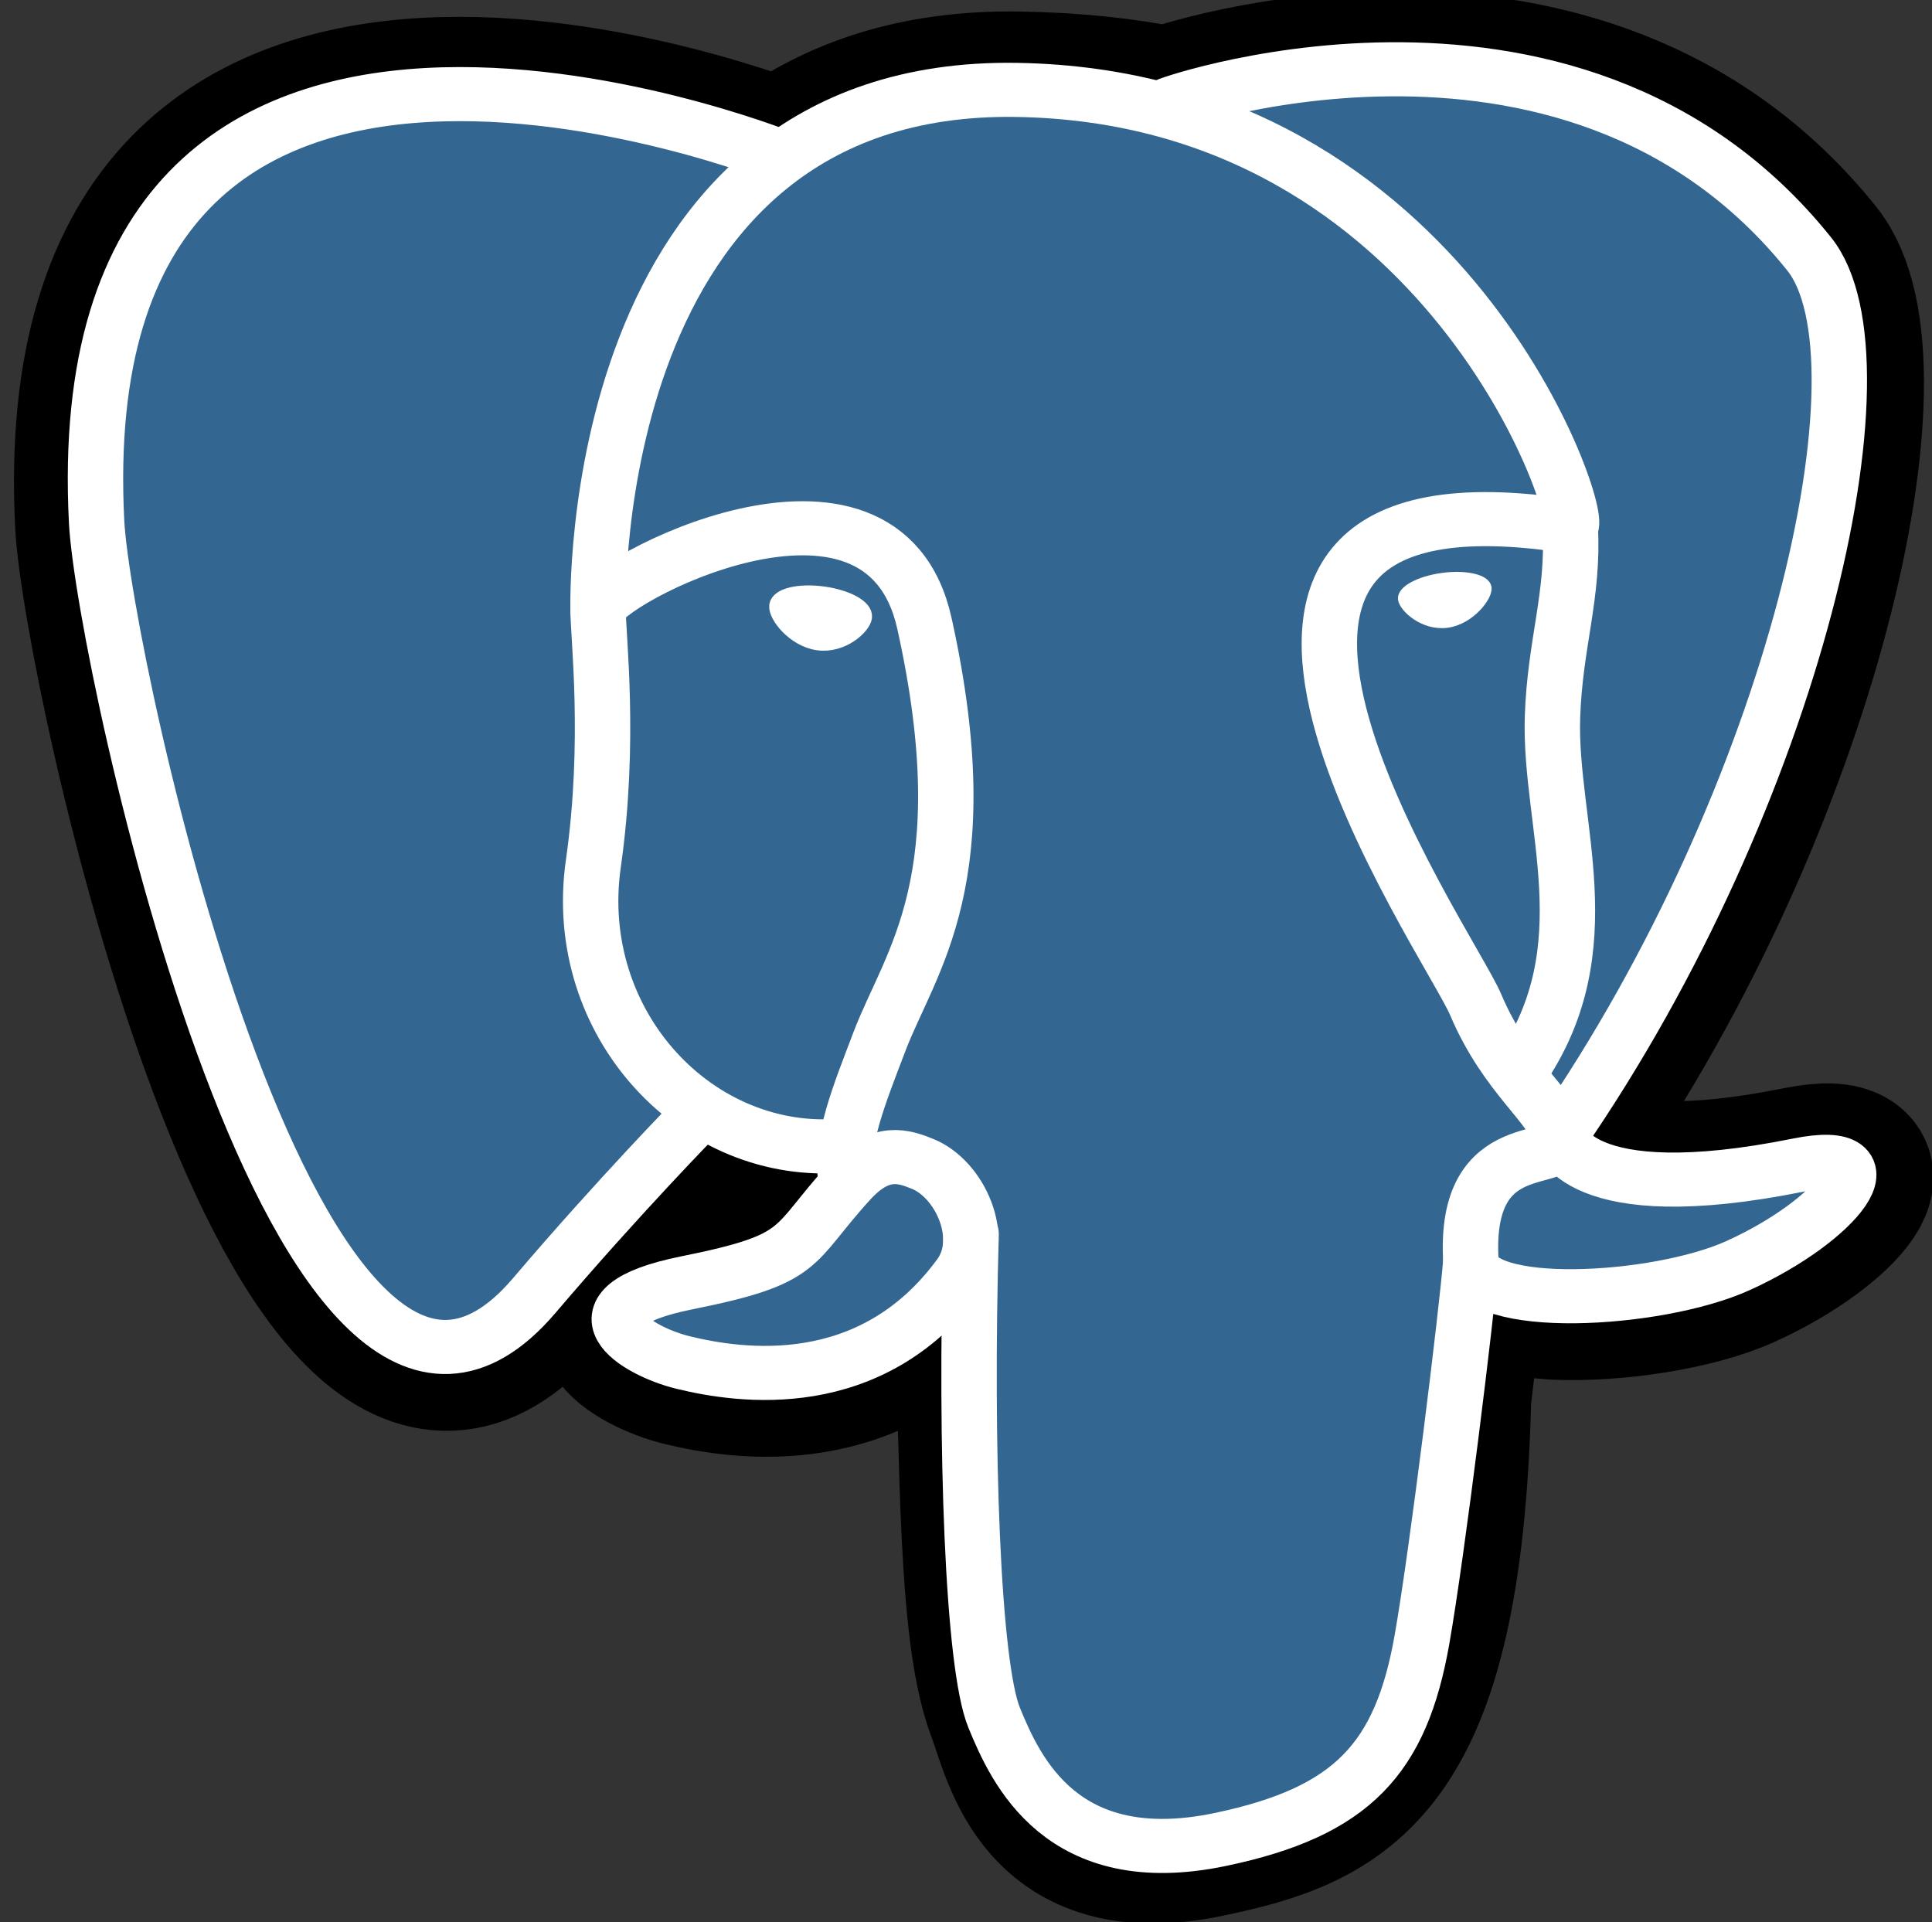 <?xml version="1.0" encoding="UTF-8" standalone="no"?>
<!-- Created with Inkscape (http://www.inkscape.org/) -->

<svg
   xmlns:dc="http://purl.org/dc/elements/1.1/"
   xmlns:cc="http://creativecommons.org/ns#"
   xmlns:rdf="http://www.w3.org/1999/02/22-rdf-syntax-ns#"
   xmlns:svg="http://www.w3.org/2000/svg"
   xmlns="http://www.w3.org/2000/svg"
   xmlns:sodipodi="http://sodipodi.sourceforge.net/DTD/sodipodi-0.dtd"
   xmlns:inkscape="http://www.inkscape.org/namespaces/inkscape"
   width="110.421"
   height="109.846"
   id="svg2169"
   sodipodi:version="0.32"
   inkscape:version="0.92.4 (unknown)"
   version="1.0"
   sodipodi:docname="postgresql.svg"
   inkscape:output_extension="org.inkscape.output.svg.inkscape">
  <rect width="100%" height="100%" fill="#333333" stroke="none"/>
  <defs
     id="defs2171" />
  <sodipodi:namedview
     id="base"
     pagecolor="#ffffff"
     bordercolor="#666666"
     borderopacity="1.0"
     inkscape:pageopacity="0.0"
     inkscape:pageshadow="2"
     inkscape:zoom="2.8"
     inkscape:cx="-2.8768847"
     inkscape:cy="67.973084"
     inkscape:document-units="px"
     inkscape:current-layer="layer1"
     width="131.102px"
     height="184.252px"
     inkscape:window-width="2560"
     inkscape:window-height="1052"
     inkscape:window-x="1920"
     inkscape:window-y="0"
     showgrid="false"
     inkscape:window-maximized="1" />
  <g
     inkscape:label="Calque 1"
     inkscape:groupmode="layer"
     id="layer1"
     transform="translate(-473.361,-251.725)">
    <g
       id="g993"
       transform="matrix(0.254,0,0,0.248,474.033,251.201)"
       style="fill:none;stroke:#ffffff;stroke-width:12.465;stroke-linecap:round;stroke-linejoin:round">
      <path
         id="path975"
         d="m 323.205,324.227 c 2.833,-23.6 1.984,-27.062 19.563,-23.239 l 4.463,0.392 c 13.517,0.615 31.199,-2.174 41.587,-7 22.362,-10.376 35.622,-27.7 13.572,-23.148 -50.297,10.376 -53.755,-6.655 -53.755,-6.655 C 401.746,185.774 423.948,85.741 404.784,61.255 352.514,-5.534 262.036,26.05 260.522,26.87 l -0.482,0.09 c -9.938,-2.063 -21.06,-3.295 -33.554,-3.497 -22.761,-0.374 -40.032,5.967 -53.133,15.904 0,0 -161.408,-66.498 -153.899,83.628 1.597,31.936 45.777,241.655 98.47,178.31 19.259,-23.163 37.871,-42.748 37.871,-42.748 9.242,6.14 20.307,9.272 31.912,8.147 l 0.897,-0.765 c -0.281,2.876 -0.157,5.69 0.359,9.02 -13.572,15.166 -9.584,17.83 -36.723,23.415 -27.457,5.66 -11.326,15.734 -0.797,18.367 12.768,3.193 42.305,7.716 62.268,-20.224 l -0.795,3.188 c 5.325,4.26 4.965,30.62 5.72,49.452 0.756,18.834 2.017,36.41 5.856,46.771 3.839,10.36 8.369,37.05 44.036,29.406 29.809,-6.388 52.6,-15.582 54.677,-101.107"
         inkscape:connector-curvature="0"
         style="fill:#000000;stroke:#000000;stroke-width:37.395;stroke-linecap:butt;stroke-linejoin:miter" />
      <path
         id="path977"
         d="m 402.395,271.23 c -50.302,10.376 -53.76,-6.655 -53.76,-6.655 53.111,-78.808 75.313,-178.843 56.153,-203.326 -52.27,-66.785 -142.752,-35.2 -144.262,-34.38 l -0.486,0.087 c -9.938,-2.063 -21.06,-3.292 -33.56,-3.496 -22.761,-0.373 -40.026,5.967 -53.127,15.902 0,0 -161.411,-66.495 -153.904,83.63 1.597,31.938 45.776,241.657 98.471,178.312 19.26,-23.163 37.869,-42.748 37.869,-42.748 9.243,6.14 20.308,9.272 31.908,8.147 l 0.901,-0.765 c -0.28,2.876 -0.152,5.69 0.361,9.02 -13.575,15.166 -9.586,17.83 -36.723,23.415 -27.459,5.66 -11.328,15.734 -0.796,18.367 12.768,3.193 42.307,7.716 62.266,-20.224 l -0.796,3.188 c 5.319,4.26 9.054,27.711 8.428,48.97 -0.626,21.258 -1.044,35.853 3.147,47.253 4.191,11.4 8.368,37.05 44.042,29.406 29.809,-6.388 45.256,-22.942 47.405,-50.555 1.525,-19.63 4.976,-16.729 5.194,-34.28 l 2.768,-8.309 c 3.192,-26.61 0.507,-35.196 18.872,-31.203 l 4.463,0.392 c 13.517,0.615 31.208,-2.174 41.591,-7 22.358,-10.376 35.618,-27.7 13.573,-23.148 z"
         inkscape:connector-curvature="0"
         style="fill:#336791;stroke:none" />
      <path
         id="path979"
         d="m 215.866,286.484 c -1.385,49.516 0.348,99.377 5.193,111.495 4.848,12.118 15.223,35.688 50.9,28.045 29.806,-6.39 40.651,-18.756 45.357,-46.05 3.466,-20.083 10.148,-75.855 11.005,-87.282 M 173.104,38.256 c 0,0 -161.521,-66.016 -154.012,84.11 1.597,31.937 45.779,241.663 98.473,178.315 19.256,-23.166 36.671,-41.335 36.671,-41.335 M 260.349,26.207 c -5.591,1.753 89.848,-34.889 144.087,34.417 19.159,24.484 -3.043,124.52 -56.153,203.33"
         inkscape:connector-curvature="0" />
      <path
         id="path981"
         d="m 348.282,263.953 c 0,0 3.461,17.036 53.764,6.653 22.04,-4.552 8.776,12.774 -13.577,23.155 -18.345,8.514 -59.474,10.696 -60.146,-1.069 -1.729,-30.355 21.647,-21.133 19.96,-28.739 -1.525,-6.85 -11.979,-13.573 -18.894,-30.338 -6.037,-14.633 -82.796,-126.849 21.287,-110.183 3.813,-0.789 -27.146,-99.002 -124.553,-100.599 -97.385,-1.597 -94.19,119.762 -94.19,119.762"
         inkscape:connector-curvature="0"
         style="stroke-linejoin:bevel" />
      <path
         id="path983"
         d="m 188.604,274.334 c -13.577,15.166 -9.584,17.83 -36.723,23.417 -27.459,5.66 -11.326,15.733 -0.797,18.365 12.768,3.195 42.307,7.718 62.266,-20.229 6.078,-8.509 -0.036,-22.086 -8.385,-25.547 -4.034,-1.67 -9.428,-3.765 -16.361,3.994 z"
         inkscape:connector-curvature="0" />
      <path
         id="path985"
         d="m 187.715,274.07 c -1.368,-8.918 2.93,-19.529 7.536,-31.943 6.922,-18.626 22.893,-37.255 10.117,-96.339 -9.523,-44.029 -73.396,-9.163 -73.436,-3.193 -0.039,5.968 2.889,30.26 -1.067,58.548 -5.162,36.913 23.488,68.132 56.479,64.938"
         inkscape:connector-curvature="0" />
      <path
         id="path987"
         d="m 172.517,141.7 c -0.288,2.04 3.733,7.48 8.976,8.207 5.234,0.73 9.714,-3.522 9.998,-5.559 0.284,-2.039 -3.732,-4.285 -8.977,-5.015 -5.237,-0.73 -9.719,0.333 -9.996,2.367 z"
         inkscape:connector-curvature="0"
         style="fill:#ffffff;stroke-width:4.155;stroke-linecap:butt;stroke-linejoin:miter" />
      <path
         id="path989"
         d="m 331.941,137.543 c 0.284,2.04 -3.732,7.48 -8.976,8.207 -5.238,0.73 -9.718,-3.522 -10.005,-5.559 -0.277,-2.039 3.74,-4.285 8.979,-5.015 5.239,-0.73 9.718,0.333 10.002,2.368 z"
         inkscape:connector-curvature="0"
         style="fill:#ffffff;stroke-width:2.078;stroke-linecap:butt;stroke-linejoin:miter" />
      <path
         id="path991"
         d="m 350.676,123.432 c 0.863,15.994 -3.445,26.888 -3.988,43.914 -0.804,24.748 11.799,53.074 -7.191,81.435"
         inkscape:connector-curvature="0" />
    </g>
  </g>
</svg>
